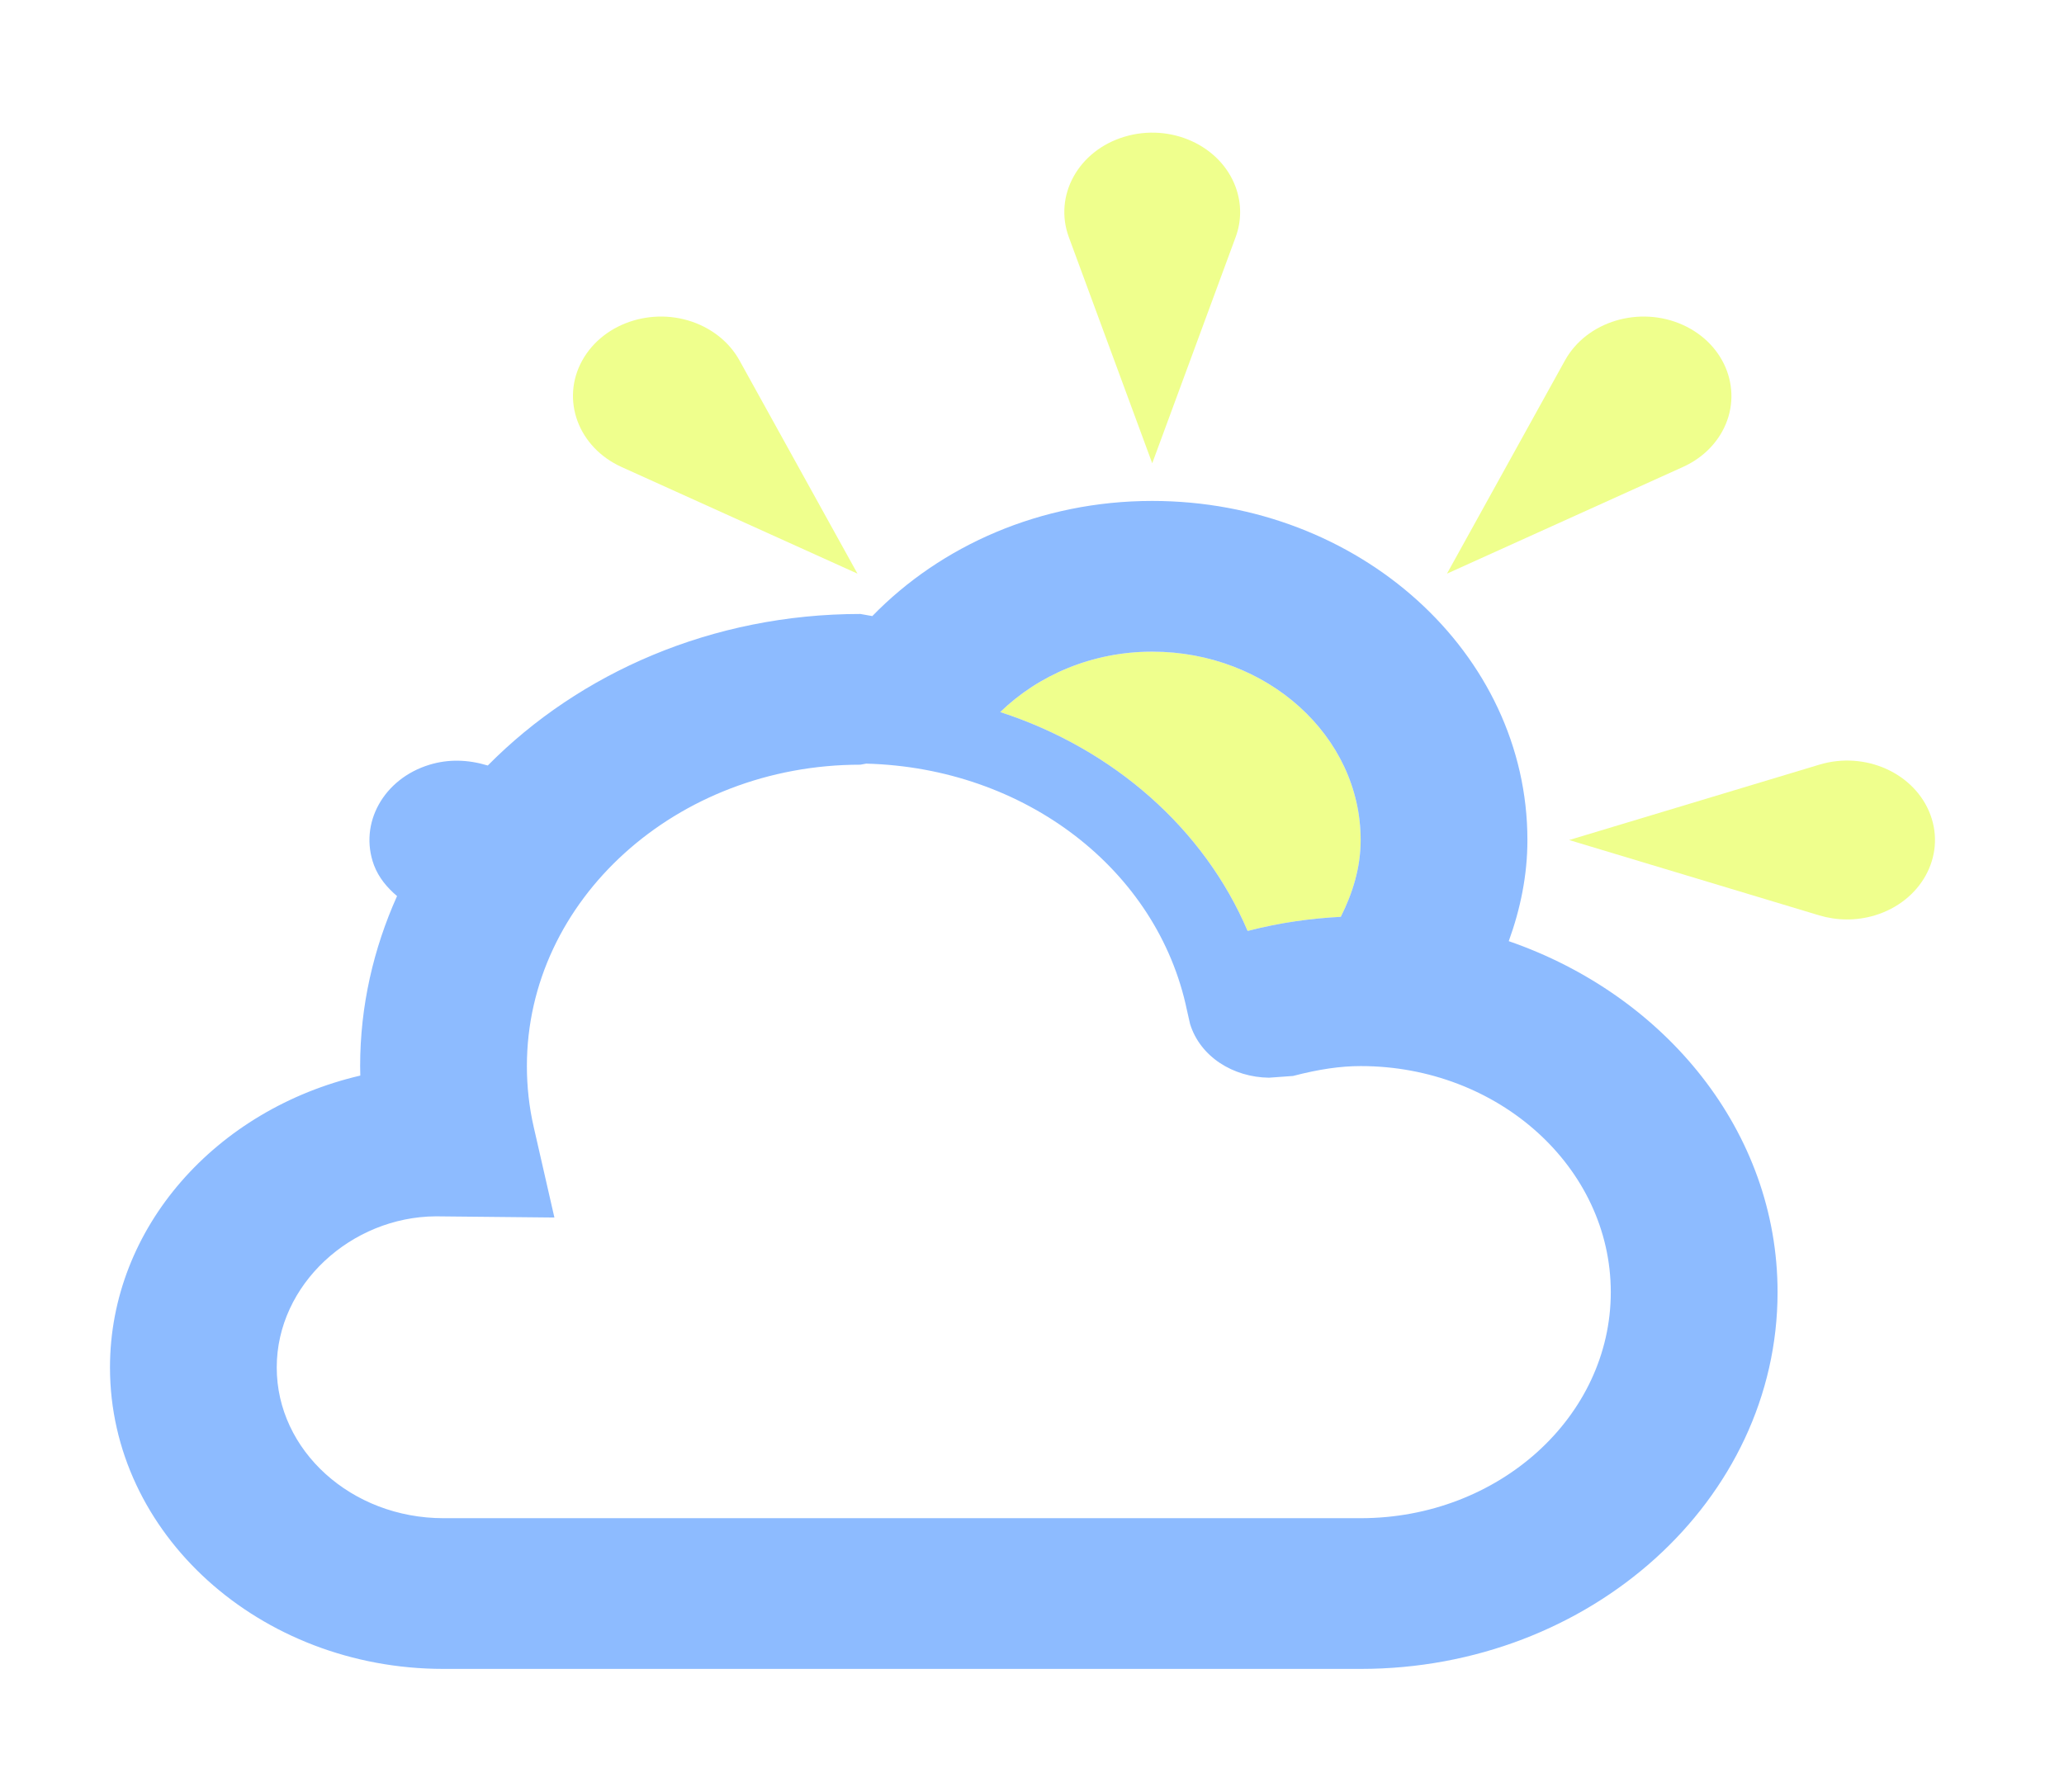 <svg width="76" height="66" viewBox="0 0 76 66" fill="none" xmlns="http://www.w3.org/2000/svg">
<g filter="url(#filter0_d_2_176)">
<path d="M42.427 20C46.66 20 50.102 23.111 50.102 26.938C50.102 27.953 49.807 28.897 49.371 29.766C48.285 29.824 47.161 29.971 45.939 30.287C44.34 26.532 41.014 23.585 36.83 22.225C38.23 20.866 40.213 20 42.427 20Z" fill="#EFFF8D"/>
<path d="M45.497 4.736L42.427 13.062L39.357 4.736C38.792 3.201 39.707 1.547 41.401 1.037C43.099 0.523 44.932 1.353 45.497 2.885C45.727 3.512 45.712 4.156 45.497 4.736Z" fill="#EFFF8D"/>
<path d="M61.965 13.2L53.28 17.127L57.624 9.276C58.425 7.83 60.369 7.248 61.965 7.966C63.565 8.691 64.209 10.447 63.414 11.893C63.086 12.482 62.573 12.926 61.965 13.2Z" fill="#EFFF8D"/>
<path d="M66.988 29.713L57.778 26.938L66.988 24.163C68.686 23.649 70.516 24.479 71.083 26.014C71.648 27.545 70.73 29.2 69.033 29.713C68.342 29.921 67.629 29.904 66.988 29.713Z" fill="#EFFF8D"/>
<path fill-rule="evenodd" clip-rule="evenodd" d="M55.555 30.662C55.981 29.485 56.242 28.245 56.242 26.938C56.242 20.052 50.044 14.449 42.427 14.449C38.313 14.449 34.638 16.098 32.12 18.69L31.681 18.612C26.229 18.612 21.338 20.777 17.961 24.193C17.224 23.971 16.512 23.954 15.821 24.163C14.123 24.676 13.205 26.33 13.77 27.862C13.945 28.325 14.255 28.692 14.62 29.002C13.752 30.937 13.261 33.049 13.261 35.263L13.267 35.613C7.971 36.848 4.05 41.199 4.05 46.364C4.05 52.486 9.561 57.465 16.331 57.465H50.102C58.566 57.465 65.453 51.24 65.453 43.589C65.453 37.681 61.327 32.657 55.555 30.662ZM42.427 20C46.66 20 50.102 23.111 50.102 26.938C50.102 27.953 49.807 28.897 49.371 29.766C48.285 29.824 47.161 29.971 45.939 30.287C44.34 26.532 41.014 23.585 36.83 22.225C38.23 20.866 40.213 20 42.427 20ZM50.102 51.914H16.331C12.941 51.914 10.19 49.425 10.19 46.364C10.19 43.303 12.941 40.814 16.048 40.797L20.414 40.841L19.652 37.506C19.484 36.776 19.401 36.018 19.401 35.263C19.401 29.141 24.912 24.163 31.681 24.163L31.893 24.124C37.739 24.276 42.623 28.026 43.704 33.199L43.821 33.715C44.198 34.925 45.408 35.674 46.725 35.691L47.612 35.627C48.57 35.377 49.359 35.263 50.102 35.263C55.18 35.263 59.312 38.999 59.312 43.589C59.312 48.179 55.18 51.914 50.102 51.914Z" fill="#8DBBFF"/>
<path d="M27.23 9.276L31.574 17.127L22.888 13.2C21.289 12.476 20.641 10.719 21.439 9.276C22.241 7.83 24.187 7.248 25.78 7.966C26.434 8.263 26.926 8.727 27.23 9.276Z" fill="#EFFF8D"/>
</g>
<defs>
<filter id="filter0_d_2_176" x="0.05" y="0.885" width="75.2" height="64.58" filterUnits="userSpaceOnUse" color-interpolation-filters="sRGB">
<feFlood flood-opacity="0" result="BackgroundImageFix"/>
<feColorMatrix in="SourceAlpha" type="matrix" values="0 0 0 0 0 0 0 0 0 0 0 0 0 0 0 0 0 0 127 0" result="hardAlpha"/>
<feOffset dy="4"/>
<feGaussianBlur stdDeviation="2"/>
<feComposite in2="hardAlpha" operator="out"/>
<feColorMatrix type="matrix" values="0 0 0 0 0 0 0 0 0 0 0 0 0 0 0 0 0 0 0.25 0"/>
<feBlend mode="normal" in2="BackgroundImageFix" result="effect1_dropShadow_2_176"/>
<feBlend mode="normal" in="SourceGraphic" in2="effect1_dropShadow_2_176" result="shape"/>
</filter>
</defs>
</svg>
